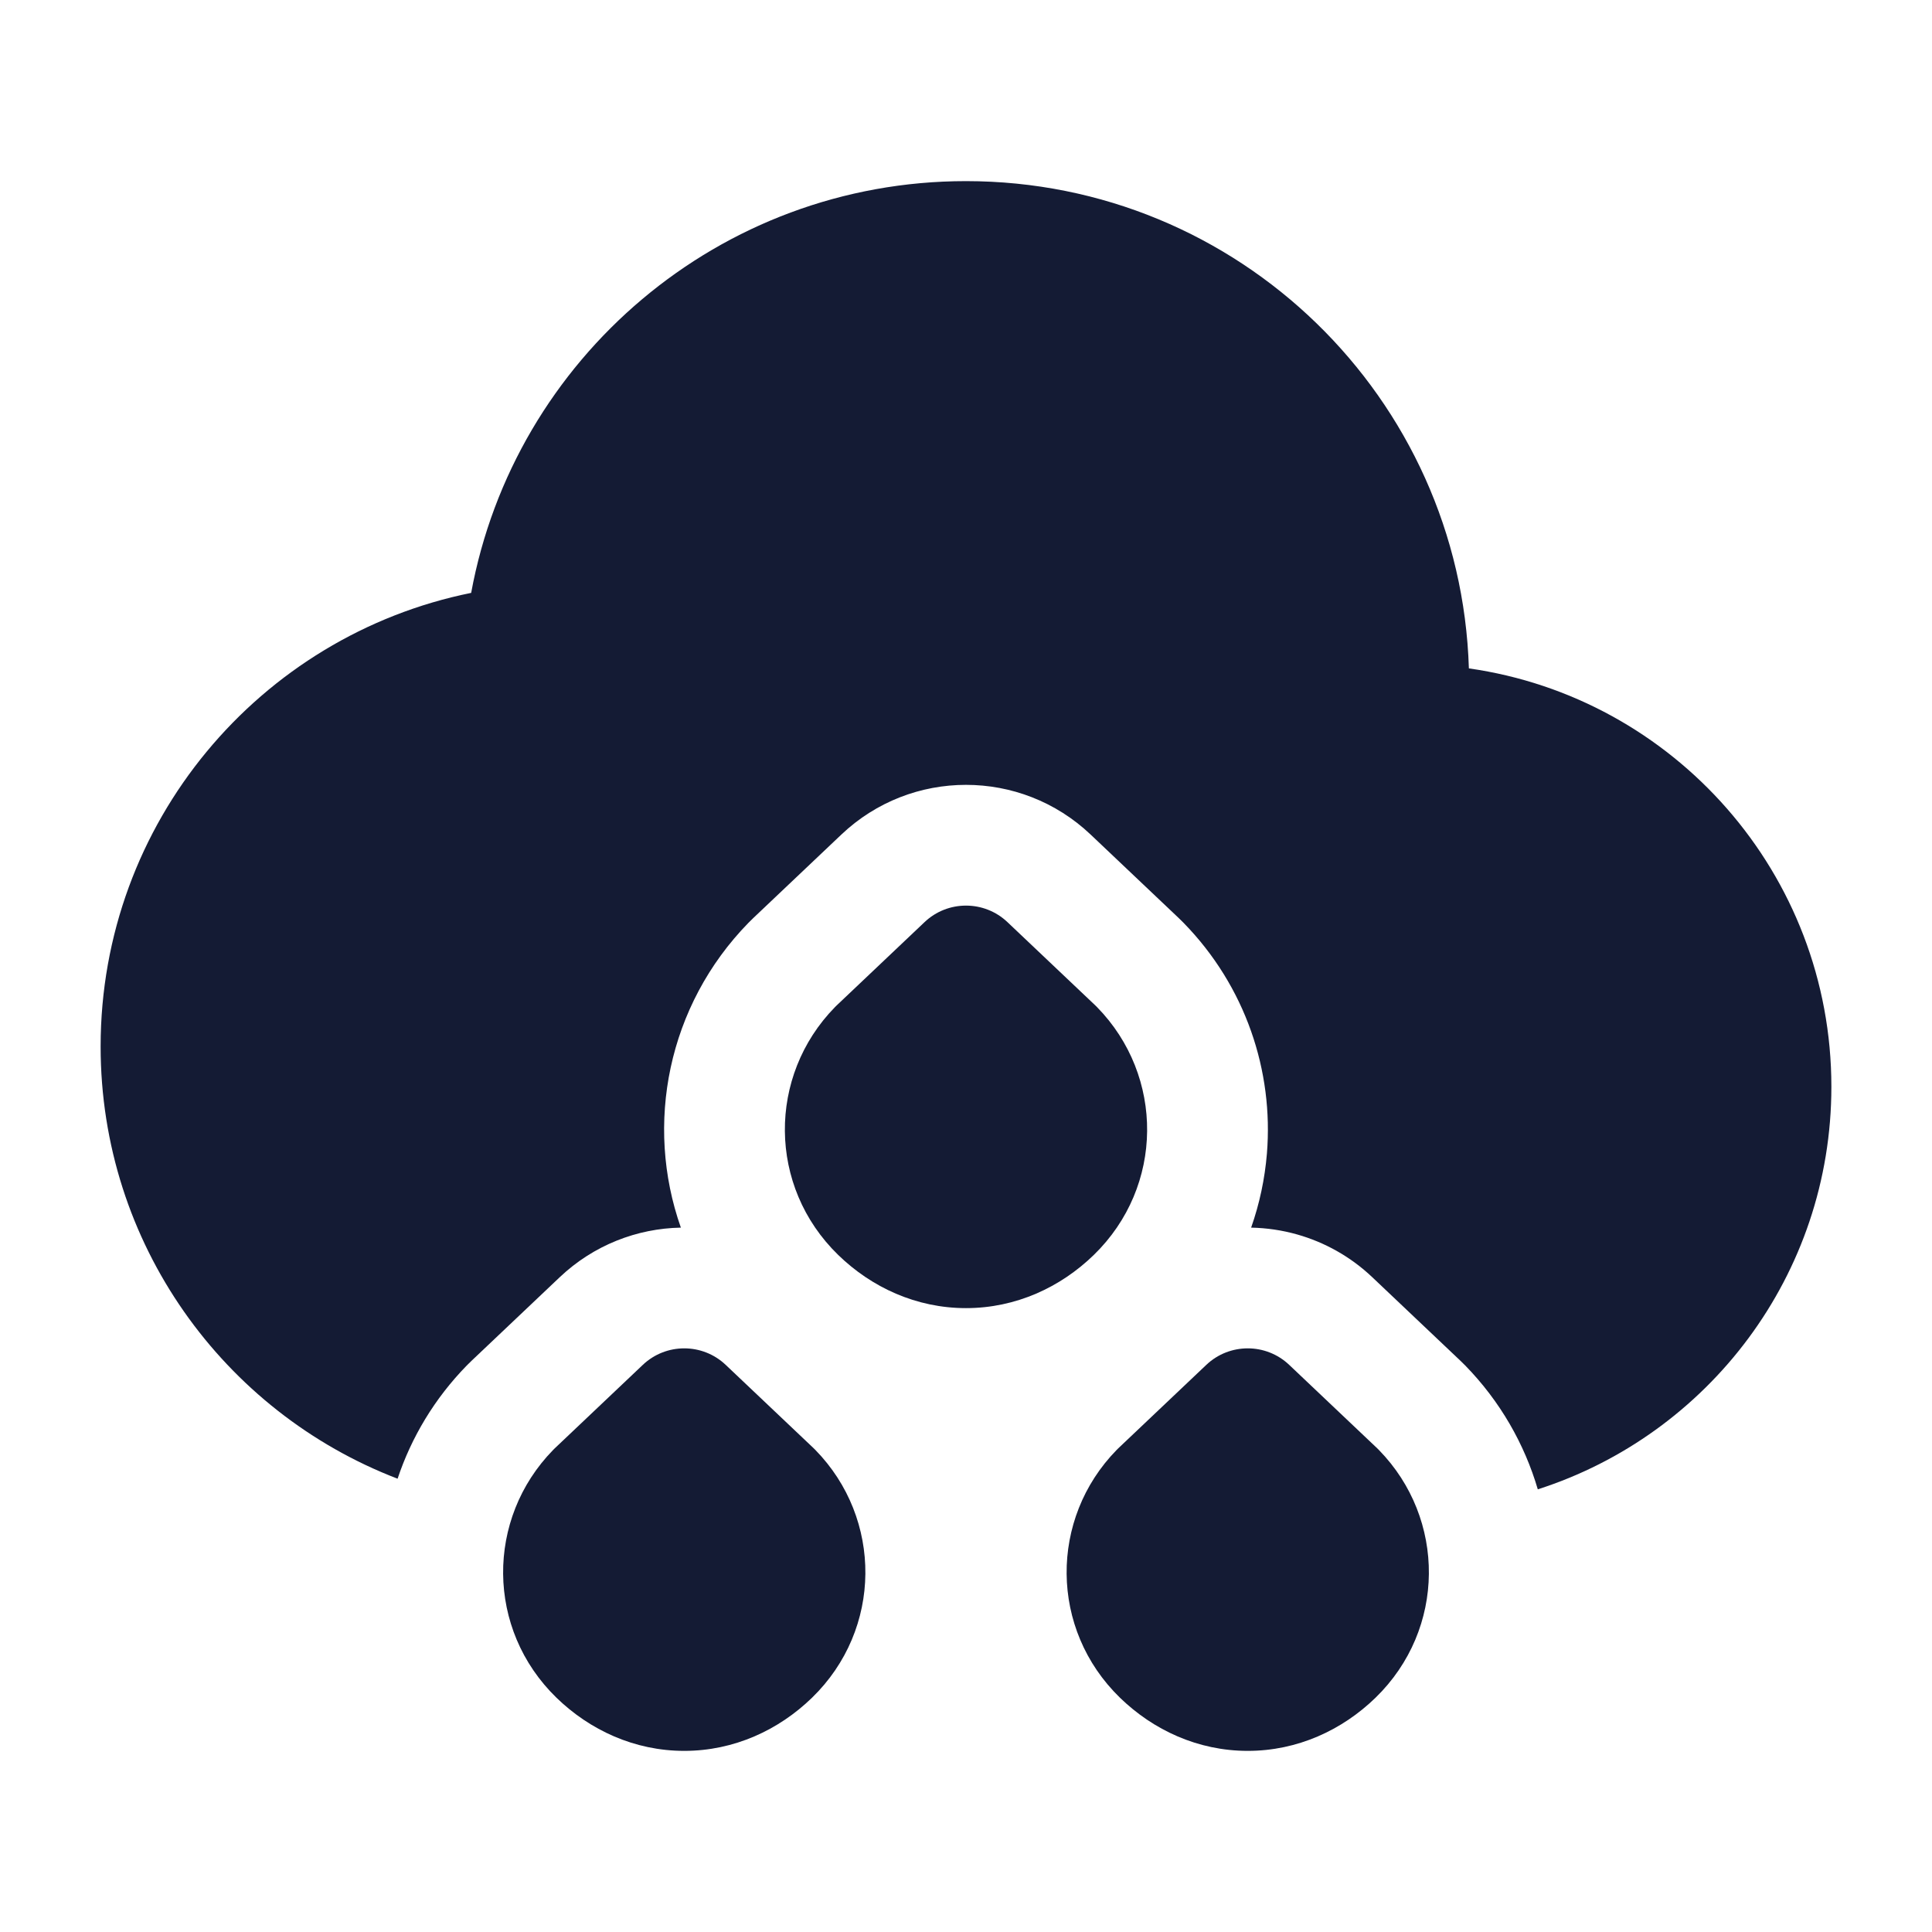 <svg width="24" height="24" viewBox="0 0 24 24" fill="none" xmlns="http://www.w3.org/2000/svg">
<path fill-rule="evenodd" clip-rule="evenodd" d="M11.484 11.456C11.773 11.181 12.227 11.181 12.516 11.456L13.609 12.492C13.616 12.498 13.623 12.505 13.629 12.512C14.464 13.366 14.464 14.738 13.587 15.59C13.174 15.991 12.619 16.25 12 16.25C11.381 16.25 10.826 15.991 10.413 15.59C9.536 14.738 9.536 13.366 10.371 12.512C10.377 12.505 10.384 12.498 10.391 12.492L11.484 11.456ZM7.984 16.956C8.273 16.681 8.727 16.681 9.016 16.956L10.109 17.992C10.116 17.998 10.123 18.005 10.129 18.012C10.964 18.866 10.964 20.238 10.087 21.09C9.674 21.491 9.119 21.75 8.5 21.75C7.881 21.75 7.326 21.491 6.913 21.09C6.036 20.238 6.036 18.866 6.871 18.012C6.877 18.005 6.884 17.998 6.891 17.992L7.984 16.956ZM14.984 16.956C15.273 16.681 15.727 16.681 16.016 16.956L17.109 17.992C17.116 17.998 17.123 18.005 17.129 18.012C17.964 18.866 17.964 20.238 17.087 21.09C16.674 21.491 16.119 21.75 15.5 21.75C14.881 21.75 14.326 21.491 13.913 21.09C13.036 20.238 13.036 18.866 13.871 18.012C13.877 18.005 13.884 17.998 13.891 17.992L14.984 16.956Z" fill="#141B34"/>
<path d="M1.25 13C1.25 10.217 3.227 7.896 5.853 7.365C6.387 4.455 8.936 2.25 12 2.25C15.386 2.25 18.143 4.942 18.247 8.303C20.793 8.665 22.75 10.854 22.75 13.5C22.75 15.841 21.218 17.823 19.103 18.501C18.938 17.939 18.637 17.409 18.202 16.963L18.141 16.903L17.048 15.867C16.775 15.608 16.453 15.431 16.114 15.335C15.927 15.282 15.735 15.254 15.542 15.25C15.647 14.952 15.712 14.643 15.738 14.331C15.822 13.304 15.473 12.252 14.702 11.463C14.682 11.443 14.662 11.423 14.641 11.403L13.548 10.367C12.68 9.544 11.32 9.544 10.452 10.367L9.359 11.403C9.338 11.423 9.318 11.443 9.298 11.463C8.294 12.491 8.005 13.967 8.458 15.25C7.915 15.26 7.375 15.466 6.952 15.867L5.859 16.903C5.838 16.923 5.818 16.943 5.798 16.963C5.397 17.374 5.11 17.856 4.939 18.369C2.781 17.541 1.25 15.449 1.25 13Z" fill="#141B34"/>
</svg>
